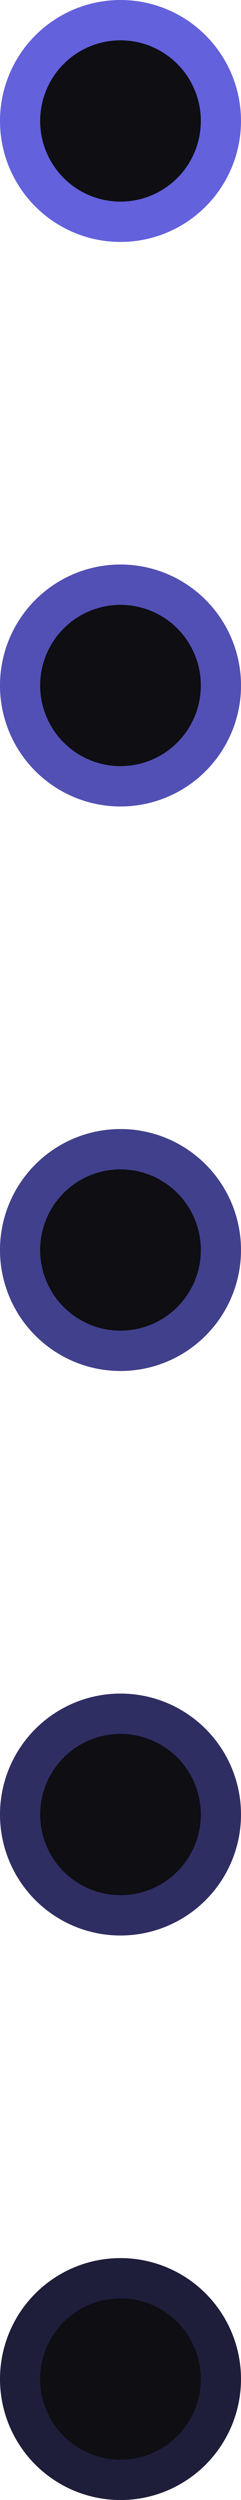 <svg width="6" height="62" viewBox="0 0 6 62" fill="none" xmlns="http://www.w3.org/2000/svg">
<circle cx="3" cy="3" r="2.5" fill="#0E0E13" stroke="#6361DC"/>
<circle cx="3" cy="17" r="3" fill="#0E0E13"/>
<circle cx="3" cy="17" r="2.5" stroke="#6361DC" stroke-opacity="0.8"/>
<circle cx="3" cy="31" r="3" fill="#0E0E13"/>
<circle cx="3" cy="31" r="2.5" stroke="#6361DC" stroke-opacity="0.6"/>
<circle cx="3" cy="45" r="3" fill="#0E0E13"/>
<circle cx="3" cy="45" r="2.5" stroke="#6361DC" stroke-opacity="0.4"/>
<circle cx="3" cy="59" r="3" fill="#0E0E13"/>
<circle cx="3" cy="59" r="2.5" stroke="#6361DC" stroke-opacity="0.2"/>
</svg>
